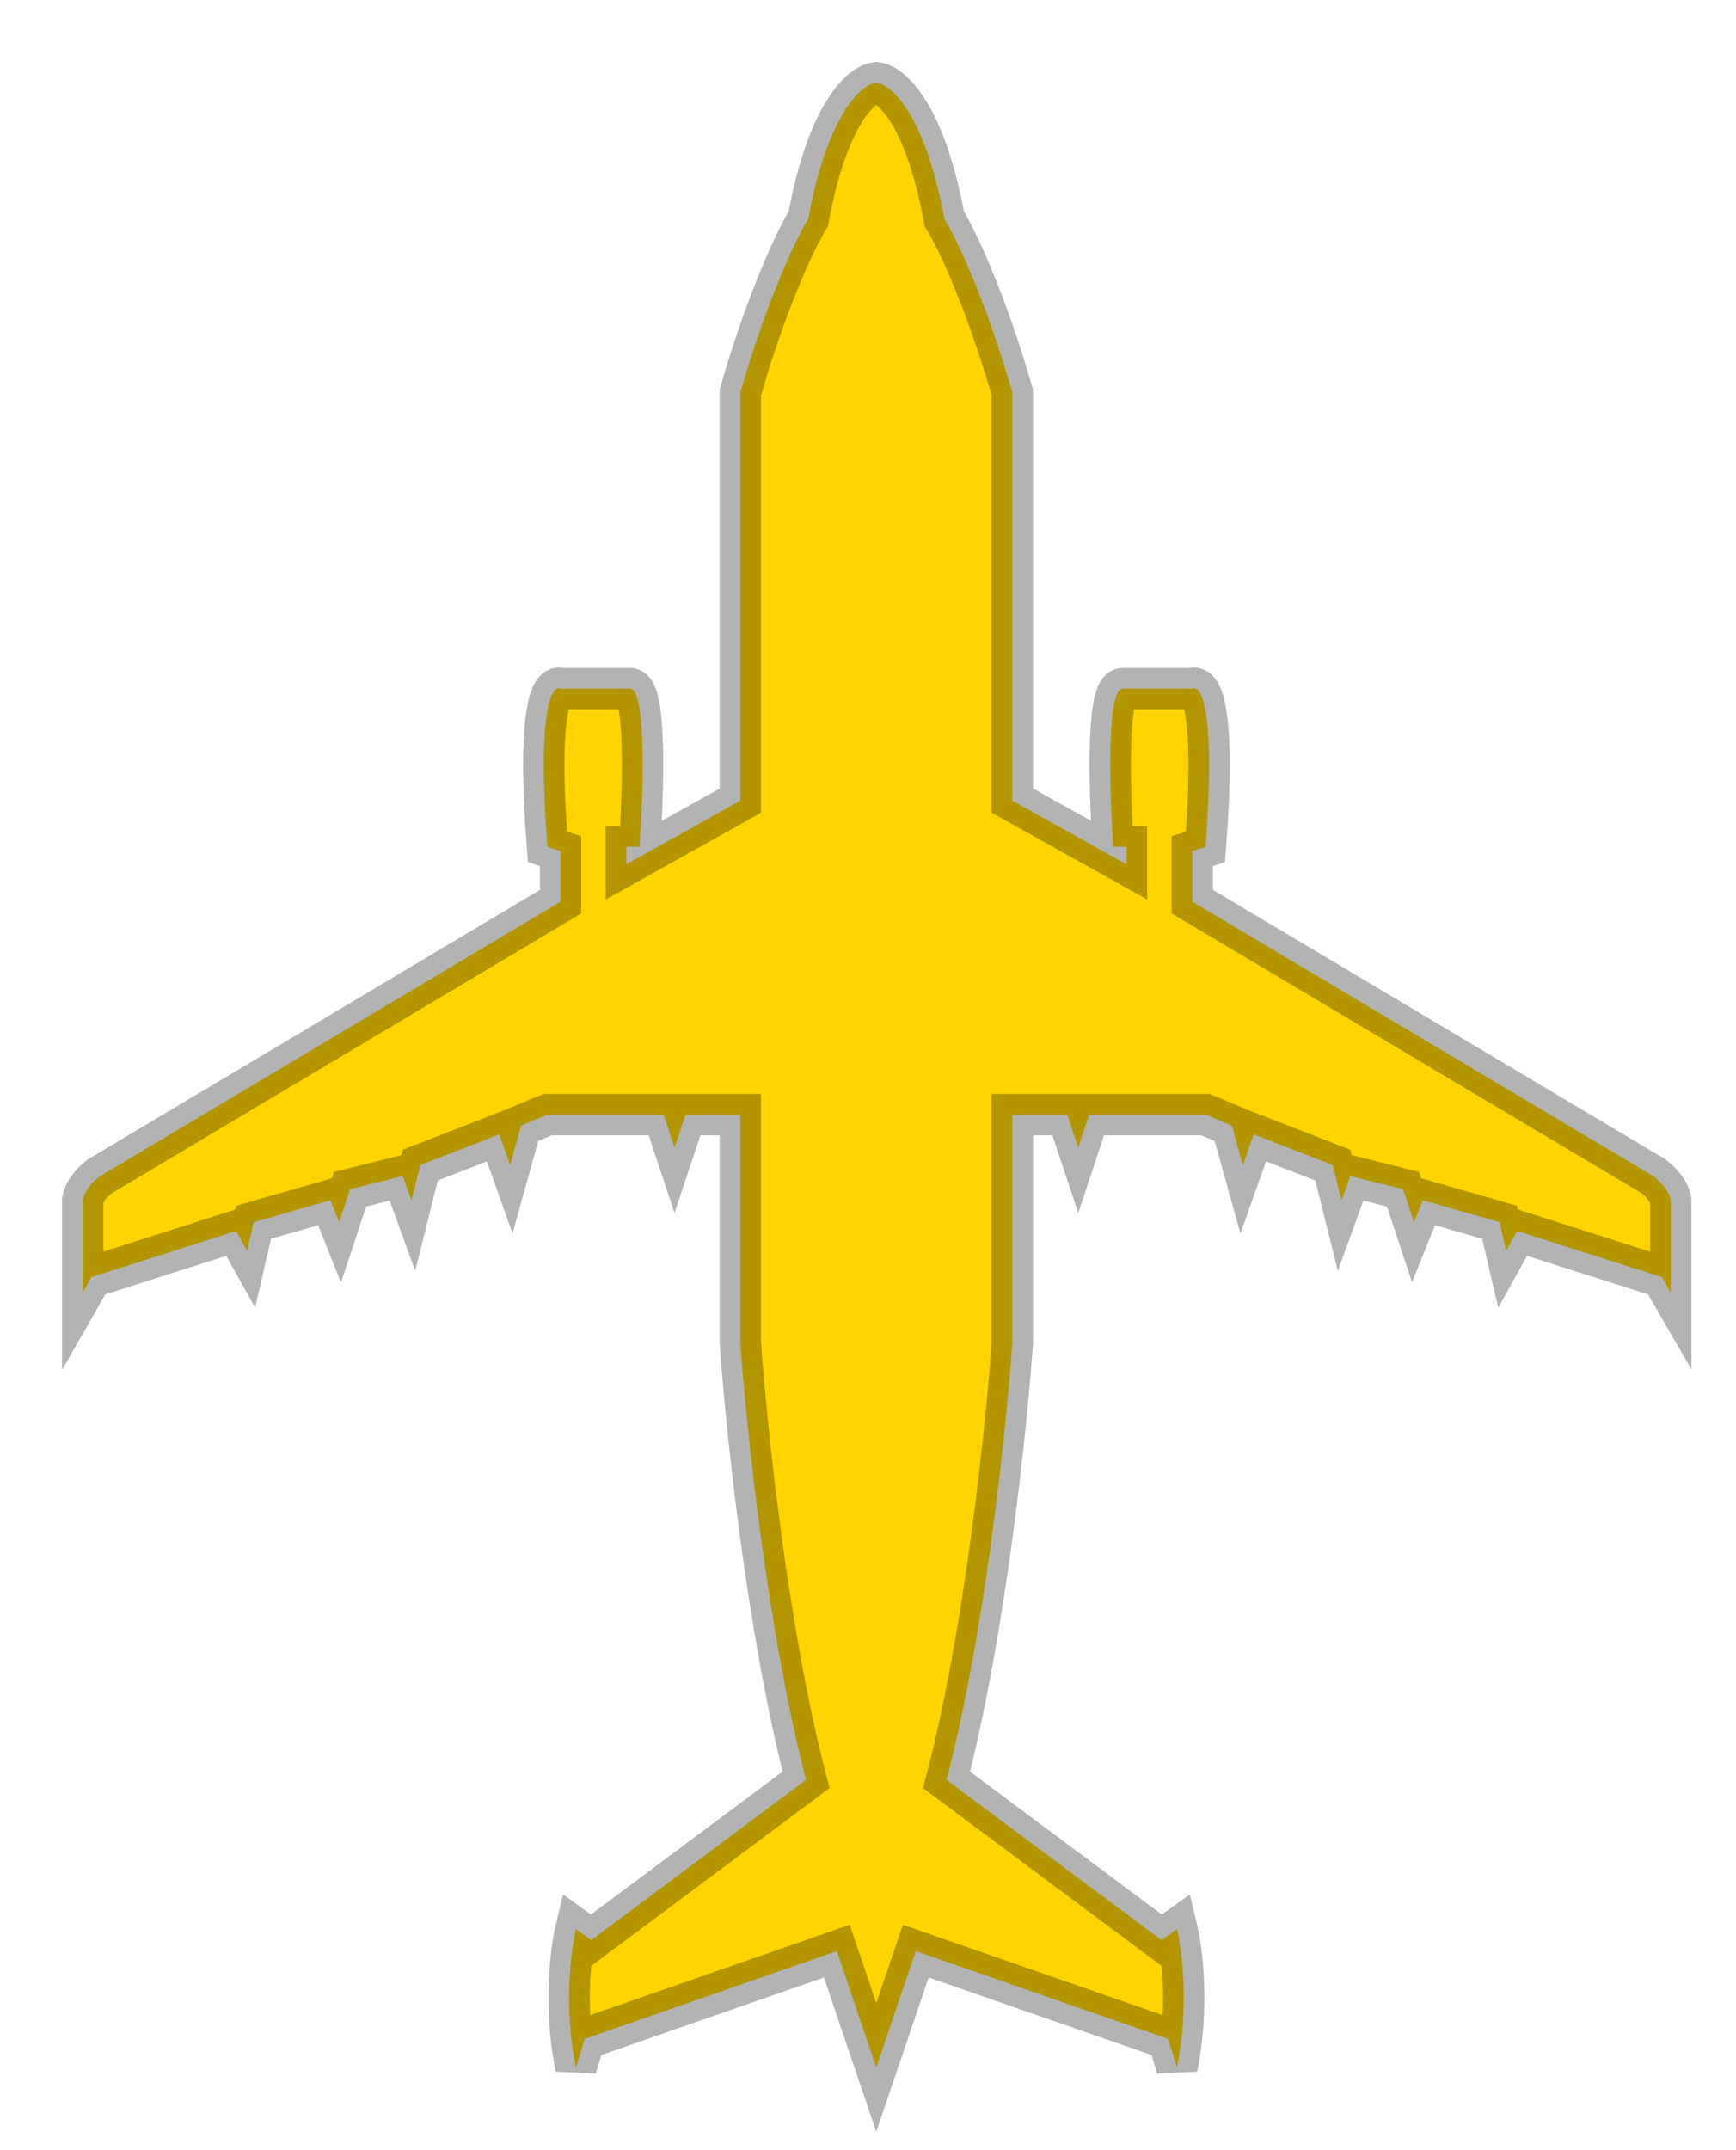 <svg width="21" height="26" viewBox="0 0 21 26" fill="none" xmlns="http://www.w3.org/2000/svg">
<path d="M11.423 2.646C11.189 1.372 10.777 1.018 10.6 1C10.423 1.018 10.011 1.372 9.778 2.646C9.645 2.858 9.295 3.575 8.956 4.743V9.681L7.577 10.451V10.239H7.736C7.78 9.619 7.821 8.37 7.63 8.327H6.781C6.675 8.274 6.495 8.582 6.622 10.239L6.781 10.292V10.903L1.212 14.221C1.15 14.265 1.021 14.386 1 14.513V15.628L1.106 15.443L2.856 14.885L2.989 15.124L3.069 14.779L3.997 14.513L4.103 14.779L4.235 14.38L4.872 14.221L4.978 14.513L5.084 14.088L6.039 13.717L6.171 14.088L6.304 13.611L6.622 13.478H8.028L8.16 13.876L8.293 13.478H8.956V16.239C9.027 17.257 9.285 19.738 9.751 21.522L7.152 23.46L6.967 23.327C6.905 23.584 6.818 24.278 6.967 25L7.073 24.655L10.123 23.593L10.6 25L11.078 23.593L14.131 24.655L14.237 25C14.386 24.278 14.299 23.584 14.237 23.327L14.051 23.46L11.45 21.522C11.917 19.738 12.175 17.257 12.246 16.239V13.478H12.91L13.043 13.876L13.175 13.478H14.582L14.901 13.611L15.034 14.088L15.166 13.717L16.122 14.088L16.228 14.513L16.334 14.221L16.972 14.38L17.104 14.779L17.211 14.513L18.14 14.779L18.22 15.124L18.352 14.885L20.104 15.443L20.211 15.628V14.513C20.189 14.386 20.06 14.265 19.998 14.221L14.423 10.903V10.292L14.582 10.239C14.71 8.582 14.529 8.274 14.423 8.327H13.573C13.382 8.37 13.423 9.619 13.467 10.239H13.627V10.451L12.246 9.681V4.743C11.906 3.575 11.556 2.858 11.423 2.646Z" fill="#FFD400" stroke="black" stroke-opacity="0.3" stroke-width="0.5"/>
</svg>
